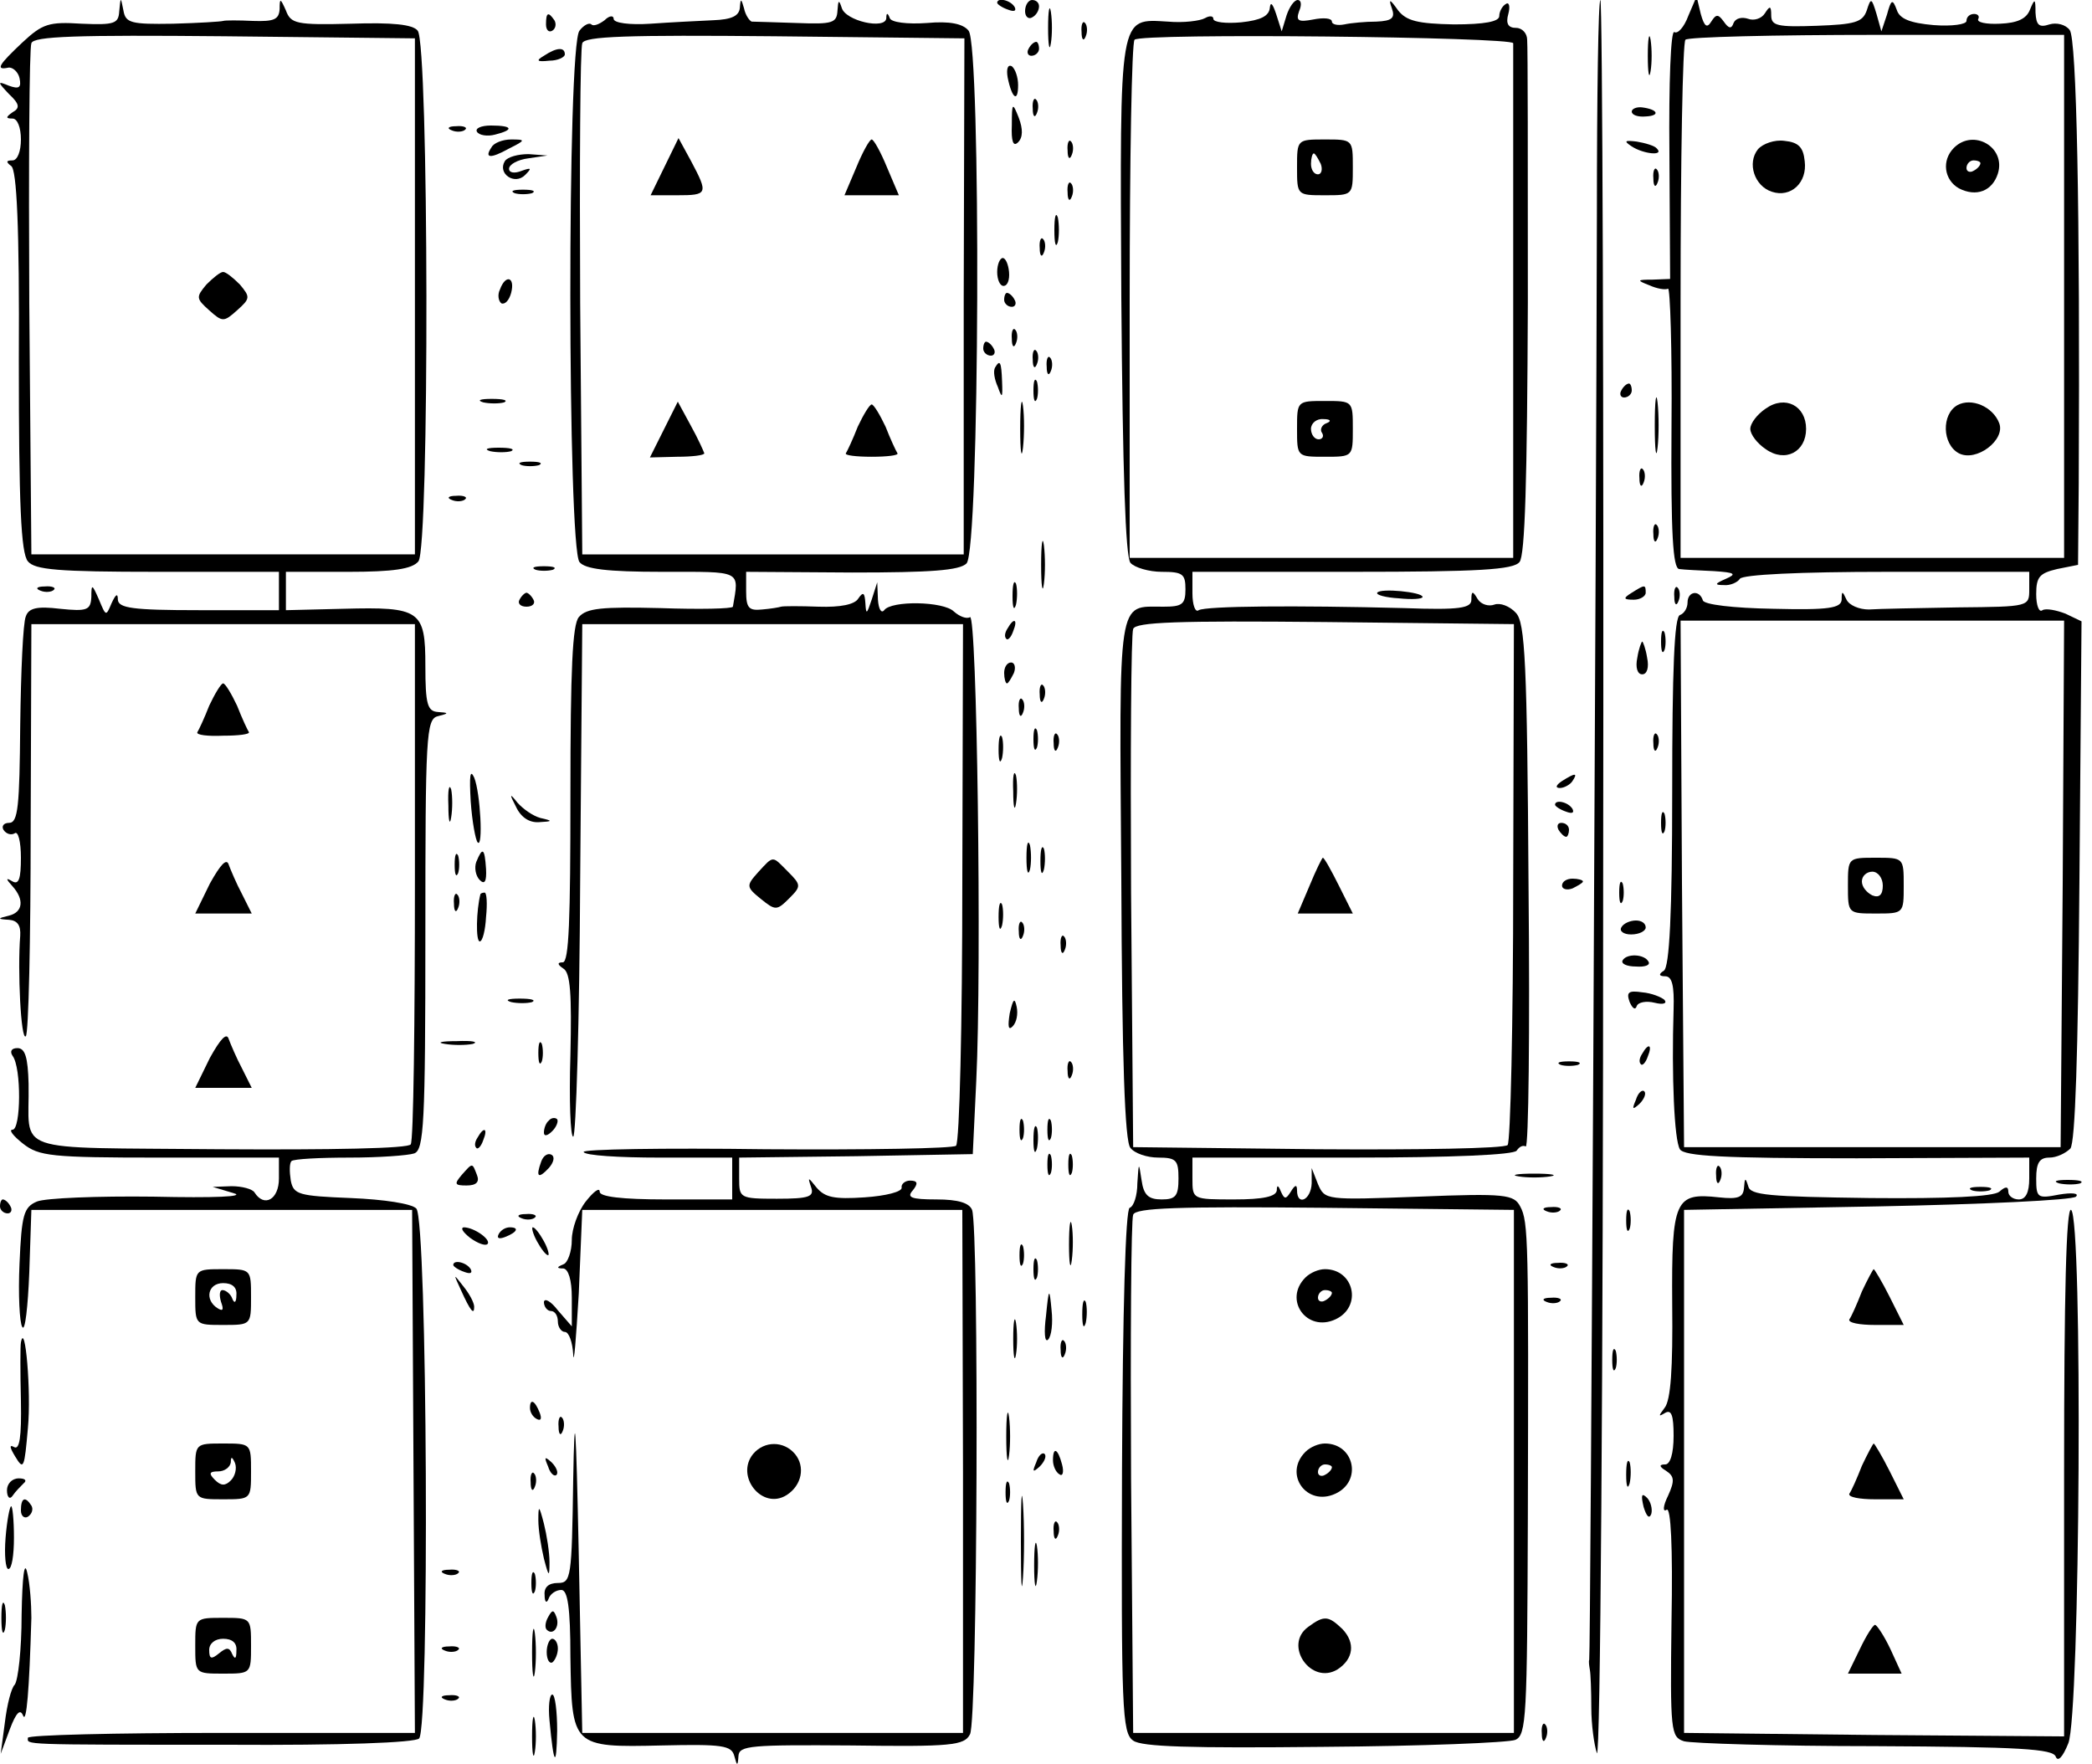 <?xml version="1.0" standalone="no"?>
<!DOCTYPE svg PUBLIC "-//W3C//DTD SVG 20010904//EN"
 "http://www.w3.org/TR/2001/REC-SVG-20010904/DTD/svg10.dtd">
<svg version="1.0" xmlns="http://www.w3.org/2000/svg"
 width="300pt" height="253pt" viewBox="0 0 300 253"
 preserveAspectRatio="xMidYMid meet">
<g transform="translate(0,253) scale(0.1,-0.1)"
fill="#000000" stroke="none">
<path d="M171 2514 c-1 -18 -7 -20 -54 -18 -47 3 -56 0 -85 -27 -34 -32 -39
-40 -20 -36 6 1 14 -6 16 -15 3 -14 -1 -16 -15 -11 -17 7 -17 6 0 -12 15 -14
16 -20 5 -26 -10 -7 -10 -9 0 -9 7 0 12 -13 12 -30 0 -17 -5 -30 -12 -30 -9 0
-10 -2 -2 -8 8 -5 12 -87 11 -279 0 -206 3 -276 13 -288 10 -12 42 -15 186
-15 l174 0 0 -27 0 -28 -115 0 c-95 0 -115 3 -116 15 0 10 -3 8 -9 -5 -8 -19
-8 -19 -18 5 -10 23 -11 23 -11 4 -1 -19 -6 -21 -45 -17 -33 4 -45 1 -49 -11
-4 -9 -7 -79 -8 -156 -1 -116 -3 -140 -16 -140 -8 0 -11 -5 -8 -10 4 -6 11 -8
16 -5 5 4 9 -12 9 -35 0 -30 -3 -39 -12 -34 -10 6 -10 4 0 -7 17 -19 15 -37
-5 -42 -17 -4 -17 -5 0 -6 12 -1 17 -8 16 -23 -4 -49 1 -151 8 -144 4 3 7 138
7 299 l1 292 275 0 275 0 0 -368 c0 -203 -2 -373 -6 -378 -3 -6 -114 -8 -275
-7 -305 3 -271 -8 -273 94 -1 38 -5 51 -16 51 -9 0 -11 -5 -7 -11 13 -17 12
-106 0 -106 -6 0 1 -9 15 -20 23 -18 40 -20 196 -20 l171 0 0 -30 c0 -30 -21
-42 -35 -20 -3 5 -18 9 -33 9 l-27 -1 30 -9 c18 -5 -27 -7 -115 -5 -80 1 -155
-2 -167 -7 -19 -8 -22 -19 -25 -89 -2 -44 0 -85 4 -91 4 -7 8 29 10 78 l3 90
273 0 273 0 2 -375 2 -375 -278 0 c-152 0 -277 -3 -277 -7 0 -10 -16 -10 288
-10 161 -1 267 3 273 9 15 15 12 744 -4 760 -7 7 -46 13 -94 15 -75 3 -82 5
-86 25 -2 13 -2 25 1 28 3 3 40 5 83 5 42 0 84 3 93 6 14 5 16 43 16 314 0
285 1 309 18 313 16 4 16 5 0 6 -15 1 -18 11 -18 66 0 80 -7 85 -118 82 l-82
-2 0 27 0 28 89 0 c65 0 92 4 101 15 16 19 15 742 -1 761 -7 9 -36 12 -96 10
-78 -2 -86 0 -93 19 -8 18 -9 18 -9 2 -1 -15 -8 -18 -38 -17 -21 1 -40 1 -43
0 -3 -1 -35 -3 -72 -4 -60 -1 -68 1 -71 19 -4 20 -4 20 -6 -1z m424 -409 l0
-370 -275 0 -275 0 -3 360 c-1 198 0 366 3 373 3 10 64 12 277 10 l273 -3 0
-370z"/>
<path d="M296 2122 c-15 -18 -15 -20 4 -37 19 -17 21 -17 40 0 19 17 19 19 4
37 -10 10 -20 18 -24 18 -4 0 -14 -8 -24 -18z"/>
<path d="M1061 2519 c-1 -12 -12 -17 -38 -18 -21 -1 -62 -3 -90 -5 -30 -2 -53
1 -53 7 0 5 -6 5 -13 -2 -8 -6 -16 -9 -19 -6 -3 3 -11 -1 -17 -9 -18 -21 -17
-741 0 -762 8 -10 39 -14 119 -14 115 0 110 3 101 -50 -1 -3 -48 -4 -104 -2
-84 2 -106 0 -117 -13 -9 -11 -12 -73 -12 -255 0 -178 -2 -240 -11 -240 -8 0
-8 -3 1 -9 10 -6 12 -37 10 -124 -2 -65 0 -117 4 -117 4 0 9 165 10 368 l3
367 273 0 273 0 -1 -370 c0 -203 -4 -373 -9 -378 -4 -4 -127 -6 -273 -5 -147
2 -264 0 -261 -4 2 -5 51 -8 109 -8 l104 0 0 -30 0 -30 -95 0 c-64 0 -95 4
-95 11 0 7 -9 0 -20 -14 -11 -14 -20 -39 -20 -55 0 -17 -6 -33 -12 -35 -10 -4
-10 -6 0 -6 7 -1 12 -16 12 -42 l0 -41 -20 23 c-10 13 -19 18 -20 12 0 -7 5
-13 10 -13 6 0 10 -7 10 -15 0 -8 5 -15 10 -15 6 0 11 -15 12 -32 1 -18 4 21
8 87 l5 120 273 0 272 0 1 -375 0 -375 -273 0 -273 0 -5 255 c-4 195 -6 220
-8 108 -2 -141 -3 -148 -22 -148 -13 0 -20 -6 -19 -17 0 -11 3 -13 6 -5 2 6
10 12 18 12 9 0 13 -25 13 -96 2 -129 2 -130 131 -127 87 2 100 0 104 -15 4
-15 5 -15 6 0 1 15 18 16 162 15 143 -2 162 0 170 16 11 18 13 725 3 752 -4
10 -20 15 -51 15 -37 0 -43 3 -34 13 8 10 7 14 -4 14 -7 0 -13 -5 -12 -10 1
-6 -23 -12 -53 -14 -44 -3 -57 0 -69 14 -12 15 -13 16 -8 1 5 -14 -2 -17 -49
-17 -53 0 -54 1 -54 29 l0 30 168 2 167 3 5 105 c8 164 1 672 -9 665 -5 -3
-15 1 -23 8 -15 15 -90 16 -100 2 -4 -5 -8 1 -9 15 l-1 25 -8 -25 c-7 -21 -8
-22 -9 -5 -1 15 -3 17 -10 7 -5 -9 -26 -13 -57 -12 -27 1 -51 1 -54 0 -3 -1
-15 -3 -27 -4 -19 -2 -23 2 -23 26 l0 28 152 -1 c113 0 154 3 164 13 19 18 21
742 3 764 -8 10 -27 14 -60 11 -28 -2 -51 1 -53 7 -3 8 -5 8 -5 0 -1 -17 -59
-4 -64 15 -4 12 -5 11 -6 -4 -1 -18 -7 -20 -58 -18 -32 1 -61 2 -65 2 -3 1 -9
9 -11 19 -4 14 -5 15 -6 1z m321 -414 l0 -370 -273 0 -274 0 -3 360 c-1 198 0
366 3 373 3 10 64 12 276 10 l272 -3 -1 -370z"/>
<path d="M953 2291 l-20 -41 38 0 c44 0 45 2 20 49 l-18 33 -20 -41z"/>
<path d="M1228 2290 l-17 -40 39 0 39 0 -17 40 c-9 22 -19 40 -22 40 -3 0 -13
-18 -22 -40z"/>
<path d="M952 1914 l-20 -40 39 1 c21 0 39 2 39 5 -1 3 -9 21 -19 39 l-19 35
-20 -40z"/>
<path d="M1230 1918 c-7 -18 -15 -35 -17 -38 -2 -3 15 -5 37 -5 22 0 39 2 37
5 -2 3 -10 20 -17 38 -8 17 -17 32 -20 32 -3 0 -12 -15 -20 -32z"/>
<path d="M1430 2526 c0 -2 7 -7 16 -10 8 -3 12 -2 9 4 -6 10 -25 14 -25 6z"/>
<path d="M1470 2514 c0 -8 5 -12 10 -9 6 3 10 10 10 16 0 5 -4 9 -10 9 -5 0
-10 -7 -10 -16z"/>
<path d="M1503 2490 c0 -25 2 -35 4 -22 2 12 2 32 0 45 -2 12 -4 2 -4 -23z"/>
<path d="M1821 2519 c-1 -12 -13 -18 -41 -21 -22 -2 -40 0 -40 5 0 4 -5 5 -12
1 -7 -4 -31 -7 -53 -5 -71 4 -69 15 -67 -396 2 -252 6 -370 13 -380 6 -7 27
-13 45 -13 30 0 34 -3 34 -25 0 -22 -5 -25 -32 -25 -66 0 -63 19 -60 -391 1
-258 5 -376 13 -385 6 -8 24 -14 40 -14 26 0 29 -4 29 -30 0 -25 -4 -30 -24
-30 -19 0 -26 6 -29 28 -4 26 -4 26 -6 -5 0 -17 -5 -33 -11 -35 -6 -2 -10
-146 -11 -377 -1 -341 0 -376 16 -387 12 -9 82 -11 273 -9 141 1 265 6 275 10
16 7 17 32 18 319 1 396 1 424 -11 446 -9 17 -21 19 -145 14 -134 -5 -135 -5
-145 18 l-9 23 0 -22 c-1 -24 -21 -33 -21 -10 0 9 -3 8 -9 -2 -7 -11 -9 -11
-14 0 -4 10 -6 10 -6 2 -1 -9 -20 -13 -61 -13 -60 0 -60 0 -60 30 l0 30 229 0
c145 0 232 4 236 10 4 6 9 8 13 6 4 -2 6 165 4 372 -2 323 -5 379 -18 393 -9
10 -23 15 -31 12 -8 -3 -19 0 -24 8 -7 12 -9 12 -9 -1 0 -12 -16 -15 -97 -12
-156 4 -283 3 -294 -3 -5 -4 -9 8 -9 24 l0 31 229 0 c182 0 231 3 240 14 8 9
11 118 12 372 0 198 0 367 -1 377 0 9 -7 17 -16 17 -11 0 -15 6 -11 20 3 11 1
18 -4 14 -5 -3 -9 -11 -9 -17 0 -8 -21 -12 -65 -12 -52 1 -68 5 -80 20 -12 17
-14 17 -9 3 5 -14 0 -18 -22 -19 -16 0 -37 -2 -46 -4 -10 -2 -18 0 -18 4 0 5
-12 6 -27 3 -21 -4 -25 -2 -20 12 4 9 3 16 -2 16 -5 0 -12 -10 -16 -22 l-7
-23 -8 25 c-5 15 -8 18 -9 9z m349 -51 c0 -5 0 -172 0 -373 l0 -365 -275 0
-275 0 0 368 c0 203 3 372 7 375 9 10 543 4 543 -5z m0 -1203 c0 -203 -4 -373
-8 -377 -5 -5 -127 -7 -273 -6 l-264 3 -3 365 c-1 201 0 371 3 378 3 10 64 12
275 10 l271 -3 -1 -370z m1 -845 l0 -375 -273 0 -273 0 -3 365 c-1 201 0 371
3 378 3 10 64 12 275 10 l271 -3 0 -375z"/>
<path d="M1860 2290 c0 -40 0 -40 40 -40 40 0 40 0 40 40 0 40 0 40 -40 40
-40 0 -40 0 -40 -40z m34 5 c3 -8 1 -15 -4 -15 -6 0 -10 7 -10 15 0 8 2 15 4
15 2 0 6 -7 10 -15z"/>
<path d="M1860 1915 c0 -40 0 -40 40 -40 40 0 40 0 40 40 0 40 0 40 -40 40
-40 0 -40 0 -40 -40z m42 8 c-6 -2 -10 -9 -6 -14 3 -5 0 -9 -5 -9 -6 0 -11 7
-11 15 0 8 8 15 18 14 10 0 12 -3 4 -6z"/>
<path d="M1878 1260 l-17 -40 40 0 39 0 -20 40 c-11 22 -21 40 -23 40 -1 0
-10 -18 -19 -40z"/>
<path d="M1872 698 c-32 -32 2 -79 43 -60 39 18 27 72 -15 72 -9 0 -21 -5 -28
-12z m38 -22 c0 -3 -4 -8 -10 -11 -5 -3 -10 -1 -10 4 0 6 5 11 10 11 6 0 10
-2 10 -4z"/>
<path d="M1872 448 c-32 -32 2 -79 43 -60 39 18 27 72 -15 72 -9 0 -21 -5 -28
-12z m38 -22 c0 -3 -4 -8 -10 -11 -5 -3 -10 -1 -10 4 0 6 5 11 10 11 6 0 10
-2 10 -4z"/>
<path d="M1876 197 c-36 -26 4 -84 42 -61 23 15 26 38 7 58 -20 19 -26 20 -49
3z"/>
<path d="M2290 2223 c-1 -460 -9 -2067 -11 -2073 -1 -3 0 -9 1 -15 1 -5 2 -30
2 -54 0 -24 4 -53 8 -65 5 -12 9 536 9 1247 1 697 -1 1267 -4 1267 -3 0 -5
-138 -5 -307z"/>
<path d="M2421 2507 c-6 -16 -15 -26 -20 -23 -5 3 -8 -72 -7 -174 l1 -180 -25
-1 c-23 0 -23 -1 -5 -8 11 -5 23 -7 27 -5 3 2 6 -87 5 -198 -1 -153 2 -203 11
-204 7 -1 29 -2 50 -3 30 -2 33 -4 17 -11 -16 -7 -17 -9 -3 -9 9 -1 20 4 23 9
4 6 85 10 211 10 l204 0 0 -25 c0 -25 0 -25 -102 -26 -57 -1 -114 -2 -128 -3
-14 0 -28 6 -32 14 -6 13 -7 13 -7 0 -1 -12 -18 -15 -98 -13 -58 1 -99 6 -101
12 -5 16 -22 13 -22 -3 0 -8 -5 -16 -11 -18 -8 -3 -11 -79 -11 -253 0 -176 -4
-252 -12 -257 -8 -5 -7 -8 2 -8 10 0 13 -14 12 -47 -3 -97 1 -188 9 -201 6
-10 62 -13 254 -13 l247 1 0 -30 c0 -20 -5 -30 -15 -30 -8 0 -15 5 -15 11 0 8
-4 8 -13 0 -9 -7 -73 -10 -185 -9 -146 2 -172 4 -175 17 -4 13 -5 12 -6 -2 -1
-14 -8 -17 -36 -14 -63 7 -68 -3 -67 -153 1 -92 -2 -138 -11 -149 -9 -12 -9
-13 1 -7 9 5 12 -4 12 -33 0 -26 -5 -41 -12 -41 -9 0 -9 -3 1 -9 12 -8 13 -14
3 -36 -7 -14 -8 -24 -2 -20 6 4 9 -52 7 -160 -2 -158 -1 -166 18 -172 11 -3
134 -7 274 -7 208 -1 255 -4 259 -15 3 -8 10 -1 18 19 17 40 21 755 4 765 -7
4 -10 -123 -10 -375 l0 -380 -272 2 -273 3 0 375 0 375 277 5 c152 3 280 9
285 14 5 5 -6 6 -24 3 -31 -6 -33 -5 -33 23 0 23 5 30 19 30 10 0 23 6 30 13
7 9 11 134 13 385 l3 371 -23 11 c-13 5 -28 8 -33 5 -5 -4 -9 7 -9 23 0 25 5
30 30 36 l30 6 1 117 c2 391 -3 638 -13 650 -6 8 -19 11 -29 8 -15 -5 -19 -1
-20 17 0 20 -1 21 -8 4 -5 -13 -18 -19 -43 -20 -20 -1 -34 2 -31 7 2 4 -1 7
-6 7 -6 0 -11 -4 -11 -10 0 -5 -21 -8 -47 -6 -34 3 -49 9 -53 22 -6 16 -8 15
-14 -7 l-8 -24 -7 25 c-7 23 -8 24 -14 5 -6 -17 -17 -20 -72 -22 -56 -2 -65 0
-65 15 0 14 -2 14 -9 3 -5 -8 -16 -11 -24 -8 -9 3 -18 1 -21 -6 -3 -9 -7 -8
-14 2 -8 11 -11 11 -18 0 -6 -10 -10 -7 -15 11 l-6 25 -12 -28z m539 -402 l0
-375 -275 0 -275 0 0 368 c0 203 3 372 7 375 3 4 127 7 275 7 l268 0 0 -375z
m-2 -842 l-3 -378 -270 0 -270 0 -3 378 -2 377 275 0 275 0 -2 -377z"/>
<path d="M2521 2316 c-16 -20 -5 -53 20 -61 27 -9 51 13 47 44 -2 20 -9 27
-29 29 -14 2 -31 -4 -38 -12z"/>
<path d="M2802 2318 c-18 -18 -14 -46 7 -58 25 -13 48 -4 56 21 12 38 -35 65
-63 37z m38 -22 c0 -3 -4 -8 -10 -11 -5 -3 -10 -1 -10 4 0 6 5 11 10 11 6 0
10 -2 10 -4z"/>
<path d="M2532 1944 c-12 -8 -22 -21 -22 -29 0 -8 10 -21 22 -29 28 -20 58 -4
58 29 0 33 -30 49 -58 29z"/>
<path d="M2807 1949 c-23 -13 -22 -56 2 -69 25 -13 67 19 58 43 -9 24 -40 37
-60 26z"/>
<path d="M2650 1260 c0 -40 0 -40 40 -40 40 0 40 0 40 40 0 40 0 40 -40 40
-40 0 -40 0 -40 -40z m50 0 c0 -13 -5 -18 -15 -14 -8 4 -15 12 -15 20 0 8 7
14 15 14 8 0 15 -9 15 -20z"/>
<path d="M783 2495 c0 -8 4 -12 9 -9 5 3 6 10 3 15 -9 13 -12 11 -12 -6z"/>
<path d="M1551 2484 c0 -11 3 -14 6 -6 3 7 2 16 -1 19 -3 4 -6 -2 -5 -13z"/>
<path d="M2363 2450 c0 -25 2 -35 4 -22 2 12 2 32 0 45 -2 12 -4 2 -4 -23z"/>
<path d="M1475 2460 c-3 -5 -1 -10 4 -10 6 0 11 5 11 10 0 6 -2 10 -4 10 -3 0
-8 -4 -11 -10z"/>
<path d="M780 2450 c-12 -7 -10 -9 8 -7 12 0 22 5 22 9 0 11 -12 10 -30 -2z"/>
<path d="M1445 2419 c6 -30 15 -37 15 -11 0 11 -4 23 -9 27 -6 3 -8 -4 -6 -16z"/>
<path d="M1481 2374 c0 -11 3 -14 6 -6 3 7 2 16 -1 19 -3 4 -6 -2 -5 -13z"/>
<path d="M1451 2351 c-1 -24 2 -32 9 -25 7 7 7 19 1 35 -9 23 -10 22 -10 -10z"/>
<path d="M2340 2370 c0 -5 9 -8 20 -7 21 1 18 10 -5 13 -8 1 -15 -2 -15 -6z"/>
<path d="M648 2343 c7 -3 16 -2 19 1 4 3 -2 6 -13 5 -11 0 -14 -3 -6 -6z"/>
<path d="M684 2341 c3 -5 15 -7 26 -4 28 7 25 13 -6 13 -14 0 -23 -4 -20 -9z"/>
<path d="M705 2319 c-11 -16 -2 -17 25 -2 24 12 24 13 3 13 -12 0 -25 -5 -28
-11z"/>
<path d="M1531 2314 c0 -11 3 -14 6 -6 3 7 2 16 -1 19 -3 4 -6 -2 -5 -13z"/>
<path d="M2340 2320 c17 -11 47 -14 36 -3 -3 4 -17 8 -29 10 -17 2 -19 1 -7
-7z"/>
<path d="M724 2299 c-11 -18 14 -35 29 -20 10 10 9 11 -5 6 -10 -4 -18 -3 -18
3 0 6 12 13 28 15 l27 4 -27 2 c-15 0 -30 -4 -34 -10z"/>
<path d="M2371 2274 c0 -11 3 -14 6 -6 3 7 2 16 -1 19 -3 4 -6 -2 -5 -13z"/>
<path d="M1531 2254 c0 -11 3 -14 6 -6 3 7 2 16 -1 19 -3 4 -6 -2 -5 -13z"/>
<path d="M738 2253 c6 -2 18 -2 25 0 6 3 1 5 -13 5 -14 0 -19 -2 -12 -5z"/>
<path d="M1512 2200 c0 -19 2 -27 5 -17 2 9 2 25 0 35 -3 9 -5 1 -5 -18z"/>
<path d="M1491 2174 c0 -11 3 -14 6 -6 3 7 2 16 -1 19 -3 4 -6 -2 -5 -13z"/>
<path d="M1430 2140 c0 -11 4 -20 9 -20 6 0 9 9 8 20 -1 11 -5 20 -9 20 -4 0
-8 -9 -8 -20z"/>
<path d="M717 2115 c-4 -8 -2 -17 2 -20 5 -2 11 4 14 15 6 23 -8 27 -16 5z"/>
<path d="M1440 2100 c0 -5 5 -10 11 -10 5 0 7 5 4 10 -3 6 -8 10 -11 10 -2 0
-4 -4 -4 -10z"/>
<path d="M1451 2044 c0 -11 3 -14 6 -6 3 7 2 16 -1 19 -3 4 -6 -2 -5 -13z"/>
<path d="M1410 2030 c0 -5 5 -10 11 -10 5 0 7 5 4 10 -3 6 -8 10 -11 10 -2 0
-4 -4 -4 -10z"/>
<path d="M1481 2014 c0 -11 3 -14 6 -6 3 7 2 16 -1 19 -3 4 -6 -2 -5 -13z"/>
<path d="M1501 2004 c0 -11 3 -14 6 -6 3 7 2 16 -1 19 -3 4 -6 -2 -5 -13z"/>
<path d="M1427 2003 c-3 -5 -1 -17 4 -28 6 -17 7 -16 6 8 -1 28 -3 32 -10 20z"/>
<path d="M1482 1970 c0 -14 2 -19 5 -12 2 6 2 18 0 25 -3 6 -5 1 -5 -13z"/>
<path d="M2325 1970 c-3 -5 -1 -10 4 -10 6 0 11 5 11 10 0 6 -2 10 -4 10 -3 0
-8 -4 -11 -10z"/>
<path d="M2373 1920 c0 -36 2 -50 4 -32 2 17 2 47 0 65 -2 17 -4 3 -4 -33z"/>
<path d="M1463 1915 c0 -33 2 -45 4 -27 2 18 2 45 0 60 -2 15 -4 0 -4 -33z"/>
<path d="M693 1953 c9 -2 23 -2 30 0 6 3 -1 5 -18 5 -16 0 -22 -2 -12 -5z"/>
<path d="M703 1883 c9 -2 23 -2 30 0 6 3 -1 5 -18 5 -16 0 -22 -2 -12 -5z"/>
<path d="M748 1863 c6 -2 18 -2 25 0 6 3 1 5 -13 5 -14 0 -19 -2 -12 -5z"/>
<path d="M2351 1844 c0 -11 3 -14 6 -6 3 7 2 16 -1 19 -3 4 -6 -2 -5 -13z"/>
<path d="M648 1813 c7 -3 16 -2 19 1 4 3 -2 6 -13 5 -11 0 -14 -3 -6 -6z"/>
<path d="M2371 1764 c0 -11 3 -14 6 -6 3 7 2 16 -1 19 -3 4 -6 -2 -5 -13z"/>
<path d="M1493 1720 c0 -30 2 -43 4 -27 2 15 2 39 0 55 -2 15 -4 2 -4 -28z"/>
<path d="M768 1713 c6 -2 18 -2 25 0 6 3 1 5 -13 5 -14 0 -19 -2 -12 -5z"/>
<path d="M1452 1675 c0 -16 2 -22 5 -12 2 9 2 23 0 30 -3 6 -5 -1 -5 -18z"/>
<path d="M58 1683 c7 -3 16 -2 19 1 4 3 -2 6 -13 5 -11 0 -14 -3 -6 -6z"/>
<path d="M1975 1680 c-2 -3 12 -7 31 -8 19 -2 34 -1 34 2 0 7 -61 13 -65 6z"/>
<path d="M2340 1680 c-13 -8 -12 -10 3 -10 9 0 17 5 17 10 0 12 -1 12 -20 0z"/>
<path d="M2401 1674 c0 -11 3 -14 6 -6 3 7 2 16 -1 19 -3 4 -6 -2 -5 -13z"/>
<path d="M745 1670 c-3 -5 1 -10 10 -10 9 0 13 5 10 10 -3 6 -8 10 -10 10 -2
0 -7 -4 -10 -10z"/>
<path d="M1445 1629 c-4 -6 -5 -12 -2 -15 2 -3 7 2 10 11 7 17 1 20 -8 4z"/>
<path d="M2382 1610 c0 -14 2 -19 5 -12 2 6 2 18 0 25 -3 6 -5 1 -5 -13z"/>
<path d="M2348 1587 c-3 -14 0 -24 7 -24 7 0 10 10 7 24 -2 13 -6 23 -7 23 -1
0 -5 -10 -7 -23z"/>
<path d="M1440 1565 c0 -8 2 -15 4 -15 2 0 6 7 10 15 3 8 1 15 -4 15 -6 0 -10
-7 -10 -15z"/>
<path d="M300 1518 c-7 -18 -15 -35 -17 -38 -2 -4 15 -6 37 -5 22 0 38 2 37 5
-2 3 -10 20 -17 38 -8 17 -17 32 -20 32 -3 0 -12 -15 -20 -32z"/>
<path d="M1491 1534 c0 -11 3 -14 6 -6 3 7 2 16 -1 19 -3 4 -6 -2 -5 -13z"/>
<path d="M1461 1514 c0 -11 3 -14 6 -6 3 7 2 16 -1 19 -3 4 -6 -2 -5 -13z"/>
<path d="M1482 1470 c0 -14 2 -19 5 -12 2 6 2 18 0 25 -3 6 -5 1 -5 -13z"/>
<path d="M1432 1455 c0 -16 2 -22 5 -12 2 9 2 23 0 30 -3 6 -5 -1 -5 -18z"/>
<path d="M1511 1464 c0 -11 3 -14 6 -6 3 7 2 16 -1 19 -3 4 -6 -2 -5 -13z"/>
<path d="M2371 1464 c0 -11 3 -14 6 -6 3 7 2 16 -1 19 -3 4 -6 -2 -5 -13z"/>
<path d="M675 1381 c2 -29 7 -56 10 -59 8 -9 4 71 -5 93 -6 13 -7 2 -5 -34z"/>
<path d="M1453 1395 c0 -22 2 -30 4 -17 2 12 2 30 0 40 -3 9 -5 -1 -4 -23z"/>
<path d="M2240 1410 c-9 -6 -10 -10 -3 -10 6 0 15 5 18 10 8 12 4 12 -15 0z"/>
<path d="M643 1375 c0 -22 2 -30 4 -17 2 12 2 30 0 40 -3 9 -5 -1 -4 -23z"/>
<path d="M740 1373 c7 -15 19 -23 33 -22 20 1 20 2 2 6 -11 3 -25 13 -33 22
-11 14 -12 13 -2 -6z"/>
<path d="M2230 1376 c0 -2 7 -7 16 -10 8 -3 12 -2 9 4 -6 10 -25 14 -25 6z"/>
<path d="M2382 1350 c0 -14 2 -19 5 -12 2 6 2 18 0 25 -3 6 -5 1 -5 -13z"/>
<path d="M2235 1340 c3 -5 8 -10 11 -10 2 0 4 5 4 10 0 6 -5 10 -11 10 -5 0
-7 -4 -4 -10z"/>
<path d="M1472 1300 c0 -19 2 -27 5 -17 2 9 2 25 0 35 -3 9 -5 1 -5 -18z"/>
<path d="M1492 1295 c0 -16 2 -22 5 -12 2 9 2 23 0 30 -3 6 -5 -1 -5 -18z"/>
<path d="M652 1290 c0 -14 2 -19 5 -12 2 6 2 18 0 25 -3 6 -5 1 -5 -13z"/>
<path d="M683 1294 c-3 -8 -1 -20 5 -26 7 -7 10 -2 9 16 -2 30 -5 32 -14 10z"/>
<path d="M301 1263 l-21 -43 40 0 41 0 -14 28 c-8 15 -16 34 -19 42 -3 10 -12
0 -27 -27z"/>
<path d="M1087 1279 c-17 -19 -17 -21 4 -38 21 -17 23 -17 41 1 17 17 17 19
-2 38 -23 23 -20 24 -43 -1z"/>
<path d="M2240 1260 c0 -5 7 -7 15 -4 8 4 15 8 15 10 0 2 -7 4 -15 4 -8 0 -15
-4 -15 -10z"/>
<path d="M2322 1250 c0 -14 2 -19 5 -12 2 6 2 18 0 25 -3 6 -5 1 -5 -13z"/>
<path d="M651 1234 c0 -11 3 -14 6 -6 3 7 2 16 -1 19 -3 4 -6 -2 -5 -13z"/>
<path d="M689 1248 c-6 -23 -7 -68 -1 -68 4 0 8 16 9 35 2 19 1 35 -2 35 -3 0
-5 -1 -6 -2z"/>
<path d="M1432 1215 c0 -16 2 -22 5 -12 2 9 2 23 0 30 -3 6 -5 -1 -5 -18z"/>
<path d="M1461 1194 c0 -11 3 -14 6 -6 3 7 2 16 -1 19 -3 4 -6 -2 -5 -13z"/>
<path d="M2325 1200 c-3 -5 3 -10 14 -10 12 0 21 5 21 10 0 6 -6 10 -14 10 -8
0 -18 -4 -21 -10z"/>
<path d="M1521 1174 c0 -11 3 -14 6 -6 3 7 2 16 -1 19 -3 4 -6 -2 -5 -13z"/>
<path d="M2327 1153 c-3 -5 6 -9 19 -9 13 -1 21 2 18 7 -6 11 -31 12 -37 2z"/>
<path d="M2337 1093 c4 -9 8 -12 10 -6 2 6 14 8 26 5 12 -3 18 -1 14 4 -4 4
-19 10 -32 11 -20 3 -23 0 -18 -14z"/>
<path d="M733 1093 c9 -2 23 -2 30 0 6 3 -1 5 -18 5 -16 0 -22 -2 -12 -5z"/>
<path d="M1448 1077 c-3 -19 -2 -25 4 -19 6 6 8 18 6 28 -3 14 -5 12 -10 -9z"/>
<path d="M301 1013 l-21 -43 40 0 41 0 -14 28 c-8 15 -16 34 -19 42 -3 10 -12
0 -27 -27z"/>
<path d="M638 1033 c12 -2 30 -2 40 0 9 3 -1 5 -23 4 -22 0 -30 -2 -17 -4z"/>
<path d="M772 1020 c0 -14 2 -19 5 -12 2 6 2 18 0 25 -3 6 -5 1 -5 -13z"/>
<path d="M2355 1019 c-4 -6 -5 -12 -2 -15 2 -3 7 2 10 11 7 17 1 20 -8 4z"/>
<path d="M1531 994 c0 -11 3 -14 6 -6 3 7 2 16 -1 19 -3 4 -6 -2 -5 -13z"/>
<path d="M2238 1003 c6 -2 18 -2 25 0 6 3 1 5 -13 5 -14 0 -19 -2 -12 -5z"/>
<path d="M2346 953 c-6 -14 -5 -15 5 -6 7 7 10 15 7 18 -3 3 -9 -2 -12 -12z"/>
<path d="M787 923 c-4 -3 -7 -11 -7 -17 0 -6 5 -5 12 2 6 6 9 14 7 17 -3 3 -9
2 -12 -2z"/>
<path d="M1462 910 c0 -14 2 -19 5 -12 2 6 2 18 0 25 -3 6 -5 1 -5 -13z"/>
<path d="M1502 910 c0 -14 2 -19 5 -12 2 6 2 18 0 25 -3 6 -5 1 -5 -13z"/>
<path d="M1482 895 c0 -16 2 -22 5 -12 2 9 2 23 0 30 -3 6 -5 -1 -5 -18z"/>
<path d="M685 899 c-4 -6 -5 -12 -2 -15 2 -3 7 2 10 11 7 17 1 20 -8 4z"/>
<path d="M776 864 c-8 -22 -4 -25 11 -9 7 8 9 16 4 19 -5 3 -12 -1 -15 -10z"/>
<path d="M1502 860 c0 -14 2 -19 5 -12 2 6 2 18 0 25 -3 6 -5 1 -5 -13z"/>
<path d="M1532 860 c0 -14 2 -19 5 -12 2 6 2 18 0 25 -3 6 -5 1 -5 -13z"/>
<path d="M662 845 c-11 -13 -10 -15 7 -15 14 0 19 5 15 15 -7 18 -6 18 -22 0z"/>
<path d="M2461 844 c0 -11 3 -14 6 -6 3 7 2 16 -1 19 -3 4 -6 -2 -5 -13z"/>
<path d="M2178 843 c12 -2 32 -2 45 0 12 2 2 4 -23 4 -25 0 -35 -2 -22 -4z"/>
<path d="M2953 833 c9 -2 23 -2 30 0 6 3 -1 5 -18 5 -16 0 -22 -2 -12 -5z"/>
<path d="M2828 823 c6 -2 18 -2 25 0 6 3 1 5 -13 5 -14 0 -19 -2 -12 -5z"/>
<path d="M0 800 c0 -5 5 -10 11 -10 5 0 7 5 4 10 -3 6 -8 10 -11 10 -2 0 -4
-4 -4 -10z"/>
<path d="M2218 793 c7 -3 16 -2 19 1 4 3 -2 6 -13 5 -11 0 -14 -3 -6 -6z"/>
<path d="M2332 780 c0 -14 2 -19 5 -12 2 6 2 18 0 25 -3 6 -5 1 -5 -13z"/>
<path d="M748 783 c7 -3 16 -2 19 1 4 3 -2 6 -13 5 -11 0 -14 -3 -6 -6z"/>
<path d="M1533 745 c0 -27 2 -38 4 -22 2 15 2 37 0 50 -2 12 -4 0 -4 -28z"/>
<path d="M674 755 c11 -8 22 -12 25 -9 6 6 -19 24 -34 24 -5 -1 -1 -7 9 -15z"/>
<path d="M715 760 c-3 -6 1 -7 9 -4 18 7 21 14 7 14 -6 0 -13 -4 -16 -10z"/>
<path d="M770 750 c6 -11 13 -20 16 -20 2 0 0 9 -6 20 -6 11 -13 20 -16 20 -2
0 0 -9 6 -20z"/>
<path d="M1462 730 c0 -14 2 -19 5 -12 2 6 2 18 0 25 -3 6 -5 1 -5 -13z"/>
<path d="M1482 710 c0 -14 2 -19 5 -12 2 6 2 18 0 25 -3 6 -5 1 -5 -13z"/>
<path d="M650 716 c0 -2 7 -7 16 -10 8 -3 12 -2 9 4 -6 10 -25 14 -25 6z"/>
<path d="M2228 713 c7 -3 16 -2 19 1 4 3 -2 6 -13 5 -11 0 -14 -3 -6 -6z"/>
<path d="M280 670 c0 -40 0 -40 40 -40 40 0 40 0 40 40 0 40 0 40 -40 40 -40
0 -40 0 -40 -40z m59 3 c0 -11 -3 -13 -6 -5 -2 6 -9 12 -14 12 -4 0 -5 -7 -2
-17 4 -11 3 -14 -5 -9 -19 12 -14 36 8 36 13 0 20 -6 19 -17z"/>
<path d="M2670 678 c-7 -18 -15 -36 -18 -40 -2 -5 15 -8 37 -8 l41 0 -20 40
c-11 22 -22 40 -23 40 -1 0 -9 -15 -17 -32z"/>
<path d="M661 680 c14 -31 19 -36 19 -24 0 6 -7 19 -16 30 -14 18 -14 18 -3
-6z"/>
<path d="M1500 643 c-3 -23 -2 -39 3 -34 5 5 7 24 5 42 -3 33 -4 33 -8 -8z"/>
<path d="M1552 645 c0 -16 2 -22 5 -12 2 9 2 23 0 30 -3 6 -5 -1 -5 -18z"/>
<path d="M2218 663 c7 -3 16 -2 19 1 4 3 -2 6 -13 5 -11 0 -14 -3 -6 -6z"/>
<path d="M1453 610 c0 -25 2 -35 4 -22 2 12 2 32 0 45 -2 12 -4 2 -4 -23z"/>
<path d="M30 605 c-1 -5 -1 -43 0 -84 1 -52 -2 -71 -10 -66 -7 4 -6 -1 2 -14
12 -20 13 -16 18 41 5 52 -4 155 -10 123z"/>
<path d="M1521 594 c0 -11 3 -14 6 -6 3 7 2 16 -1 19 -3 4 -6 -2 -5 -13z"/>
<path d="M2312 580 c0 -14 2 -19 5 -12 2 6 2 18 0 25 -3 6 -5 1 -5 -13z"/>
<path d="M760 511 c0 -6 4 -13 10 -16 6 -3 7 1 4 9 -7 18 -14 21 -14 7z"/>
<path d="M1443 470 c0 -30 2 -43 4 -27 2 15 2 39 0 55 -2 15 -4 2 -4 -28z"/>
<path d="M801 484 c0 -11 3 -14 6 -6 3 7 2 16 -1 19 -3 4 -6 -2 -5 -13z"/>
<path d="M280 420 c0 -40 0 -40 40 -40 40 0 40 0 40 40 0 40 0 40 -40 40 -40
0 -40 0 -40 -40z m51 -13 c-8 -8 -14 -8 -23 1 -9 9 -8 12 5 12 9 0 17 6 18 13
0 9 2 8 6 -1 3 -8 0 -19 -6 -25z"/>
<path d="M1080 445 c-26 -32 13 -81 48 -59 22 14 27 41 12 59 -16 19 -44 19
-60 0z"/>
<path d="M2670 428 c-7 -18 -15 -36 -18 -40 -2 -5 15 -8 37 -8 l41 0 -20 40
c-11 22 -22 40 -23 40 -1 0 -9 -15 -17 -32z"/>
<path d="M1486 433 c-6 -14 -5 -15 5 -6 7 7 10 15 7 18 -3 3 -9 -2 -12 -12z"/>
<path d="M1510 436 c0 -8 4 -17 9 -20 5 -4 7 3 4 14 -6 23 -13 26 -13 6z"/>
<path d="M786 427 c3 -10 9 -15 12 -12 3 3 0 11 -7 18 -10 9 -11 8 -5 -6z"/>
<path d="M2332 415 c0 -16 2 -22 5 -12 2 9 2 23 0 30 -3 6 -5 -1 -5 -18z"/>
<path d="M761 404 c0 -11 3 -14 6 -6 3 7 2 16 -1 19 -3 4 -6 -2 -5 -13z"/>
<path d="M1464 320 c0 -58 1 -81 3 -52 2 28 2 76 0 105 -2 28 -3 5 -3 -53z"/>
<path d="M10 393 c0 -10 4 -14 8 -8 4 6 11 13 16 18 5 4 2 7 -7 7 -10 0 -17
-8 -17 -17z"/>
<path d="M1442 390 c0 -14 2 -19 5 -12 2 6 2 18 0 25 -3 6 -5 1 -5 -13z"/>
<path d="M2357 369 c4 -13 8 -18 11 -10 2 7 -1 18 -6 23 -8 8 -9 4 -5 -13z"/>
<path d="M30 364 c0 -8 5 -12 10 -9 6 4 8 11 5 16 -9 14 -15 11 -15 -7z"/>
<path d="M8 325 c-2 -25 0 -45 4 -45 5 0 8 20 8 45 0 25 -2 45 -4 45 -2 0 -6
-20 -8 -45z"/>
<path d="M772 350 c0 -14 4 -38 8 -55 7 -27 8 -27 8 -5 0 14 -4 39 -8 55 -7
27 -8 27 -8 5z"/>
<path d="M1511 334 c0 -11 3 -14 6 -6 3 7 2 16 -1 19 -3 4 -6 -2 -5 -13z"/>
<path d="M1483 285 c0 -27 2 -38 4 -22 2 15 2 37 0 50 -2 12 -4 0 -4 -28z"/>
<path d="M31 214 c0 -49 -5 -94 -10 -100 -5 -5 -11 -29 -14 -54 l-6 -45 13 35
c9 24 15 30 19 20 5 -13 9 36 12 140 0 19 -2 49 -6 65 -4 18 -7 -5 -8 -61z"/>
<path d="M638 273 c7 -3 16 -2 19 1 4 3 -2 6 -13 5 -11 0 -14 -3 -6 -6z"/>
<path d="M762 260 c0 -14 2 -19 5 -12 2 6 2 18 0 25 -3 6 -5 1 -5 -13z"/>
<path d="M2 210 c0 -19 2 -27 5 -17 2 9 2 25 0 35 -3 9 -5 1 -5 -18z"/>
<path d="M786 211 c-4 -7 -5 -15 -2 -18 9 -9 19 4 14 18 -4 11 -6 11 -12 0z"/>
<path d="M280 170 c0 -40 0 -40 40 -40 40 0 40 0 40 40 0 40 0 40 -40 40 -40
0 -40 0 -40 -40z m59 -7 c0 -12 -2 -13 -6 -5 -4 10 -8 10 -19 1 -11 -9 -14 -8
-14 5 0 9 8 16 20 16 13 0 20 -6 19 -17z"/>
<path d="M763 160 c0 -30 2 -43 4 -28 2 16 2 40 0 56 -2 15 -4 2 -4 -28z"/>
<path d="M2667 165 l-17 -35 39 0 38 0 -16 35 c-9 19 -19 34 -22 35 -3 0 -13
-16 -22 -35z"/>
<path d="M784 161 c0 -11 4 -17 8 -15 4 3 8 12 8 20 0 8 -4 14 -8 14 -4 0 -8
-9 -8 -19z"/>
<path d="M638 163 c7 -3 16 -2 19 1 4 3 -2 6 -13 5 -11 0 -14 -3 -6 -6z"/>
<path d="M638 93 c7 -3 16 -2 19 1 4 3 -2 6 -13 5 -11 0 -14 -3 -6 -6z"/>
<path d="M788 63 c6 -65 10 -70 11 -15 0 28 -3 52 -7 52 -4 0 -6 -17 -4 -37z"/>
<path d="M763 40 c0 -25 2 -35 4 -22 2 12 2 32 0 45 -2 12 -4 2 -4 -23z"/>
<path d="M2211 44 c0 -11 3 -14 6 -6 3 7 2 16 -1 19 -3 4 -6 -2 -5 -13z"/>
</g>
</svg>
